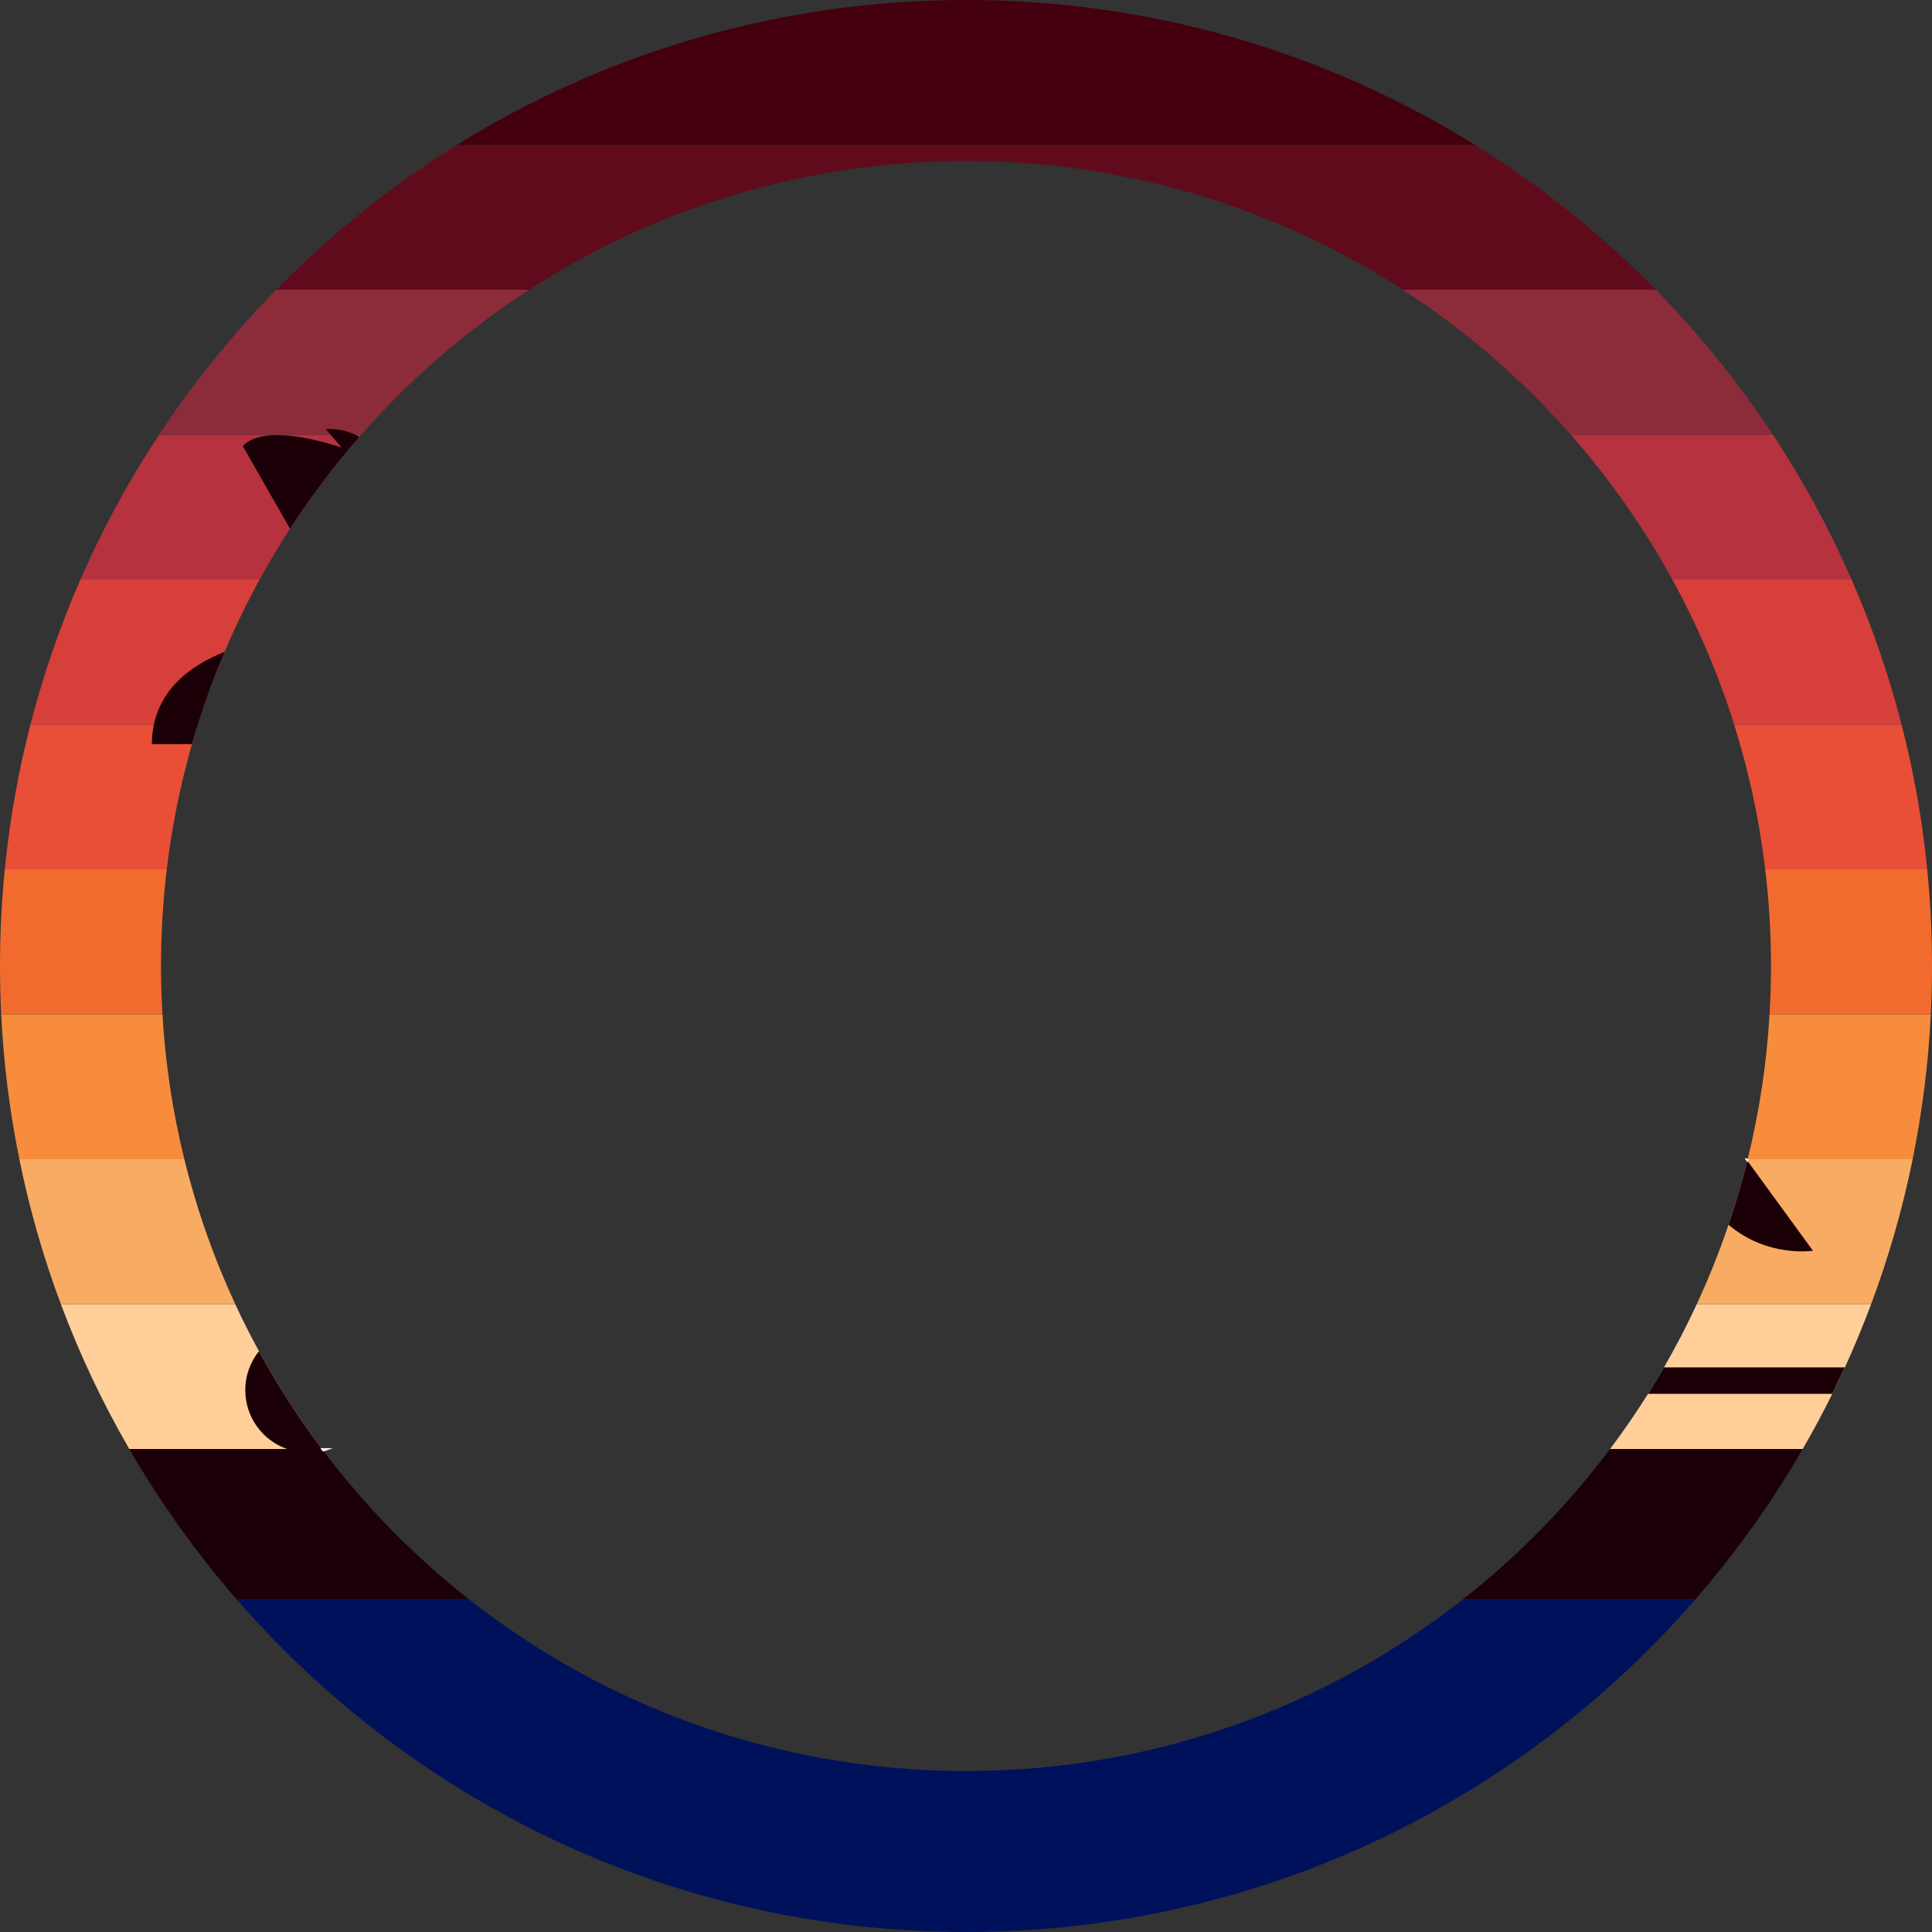 <?xml version="1.0" encoding="UTF-8"?>
<svg id="Layer_1" data-name="Layer 1" xmlns="http://www.w3.org/2000/svg" viewBox="0 0 600 600">
  <rect x="0" y="0" width="600" height="600" fill="#333333" stroke="none"/>
  <defs>
    <style>
      .cls-1 {
        fill: #d63f3a;
      }

      .cls-1, .cls-2, .cls-3, .cls-4, .cls-5, .cls-6, .cls-7, .cls-8, .cls-9, .cls-10, .cls-11, .cls-12 {
        stroke-width: 0px;
      }

      .cls-2 {
        fill: #00115b;
      }

      .cls-3 {
        fill: #ffce99;
      }

      .cls-4 {
        fill: #f26b2e;
      }

      .cls-13 {
        fill: none;
        stroke: #fff;
        stroke-miterlimit: 10;
        stroke-width: .5px;
      }

      .cls-5 {
        fill: #e94f36;
      }

      .cls-6 {
        fill: #1c0007;
      }

      .cls-7 {
        fill: #f78c3d;
      }

      .cls-8 {
        fill: #f8ab62;
      }

      .cls-9 {
        fill: #600b1b;
      }

      .cls-10 {
        fill: #8c2c3b;
      }

      .cls-11 {
        fill: #44000f;
      }

      .cls-12 {
        fill: #b5323e;
      }
    </style>
  </defs>
  <path class="cls-2" d="M526.62,496.57c-54.99,63.36-136.13,103.43-226.62,103.43s-171.63-40.07-226.62-103.43h72.13c42.52,33.47,96.17,53.43,154.49,53.43s111.97-19.96,154.49-53.43h72.13Z"/>
  <path class="cls-6" d="M145.51,496.57h-72.13c-12.49-14.39-23.63-29.98-33.23-46.57h61.8c-.52.19-1.06.35-1.6.49,13.01,17.23,28.2,32.73,45.16,46.08Z"/>
  <path class="cls-6" d="M559.85,450c-9.6,16.59-20.74,32.18-33.23,46.57h-72.13c17.12-13.48,32.44-29.14,45.53-46.57h59.83Z"/>
  <path class="cls-3" d="M99.98,450h-59.83c-8.28-14.3-15.41-29.34-21.25-45h54.15c2.3,4.96,4.76,9.84,7.37,14.62,5.79,10.62,12.34,20.77,19.56,30.38Z"/>
  <path class="cls-3" d="M581.1,405c-2.49,6.67-5.21,13.22-8.15,19.66l-.02.04c-1.24,2.7-2.51,5.38-3.83,8.04l-.06.12c-2.88,5.82-5.95,11.54-9.19,17.14h-59.83c4.16-5.54,8.1-11.26,11.79-17.14,1.7-2.7,3.35-5.43,4.94-8.2,3.68-6.38,7.09-12.94,10.2-19.66h54.15Z"/>
  <path class="cls-8" d="M73.05,405H18.9c-5.43-14.5-9.76-29.53-12.89-45h51.24c3.85,15.63,9.16,30.68,15.8,45Z"/>
  <path class="cls-8" d="M593.99,360c-3.13,15.47-7.46,30.5-12.89,45h-54.15c3.71-8,7-16.22,9.86-24.64,2.21-6.53,4.16-13.17,5.83-19.92l-.32-.44h51.67Z"/>
  <path class="cls-7" d="M57.25,360H6.01c-2.98-14.64-4.89-29.67-5.64-45h50.08c.9,15.42,3.21,30.46,6.8,45Z"/>
  <path class="cls-7" d="M599.63,315c-.75,15.33-2.66,30.36-5.64,45h-51.24c3.59-14.54,5.9-29.58,6.8-45h50.08Z"/>
  <path class="cls-4" d="M50,300c0,5.04.15,10.04.45,15H.37c-.25-4.97-.37-9.97-.37-15,0-10.13.5-20.14,1.49-30h50.3c-1.18,9.83-1.79,19.85-1.79,30Z"/>
  <path class="cls-4" d="M600,300c0,5.03-.12,10.03-.37,15h-50.08c.3-4.96.45-9.96.45-15,0-10.15-.61-20.17-1.79-30h50.3c.99,9.86,1.49,19.87,1.49,30Z"/>
  <path class="cls-5" d="M61.45,225c-.64,2.03-1.25,4.06-1.84,6.11-3.6,12.58-6.24,25.57-7.82,38.89H1.49c1.52-15.37,4.2-30.4,7.97-45h51.99Z"/>
  <path class="cls-5" d="M598.51,270h-50.3c-1.84-15.48-5.11-30.52-9.66-45h51.99c3.77,14.6,6.45,29.63,7.97,45Z"/>
  <path class="cls-1" d="M80.63,180c-3.99,7.26-7.62,14.75-10.88,22.42-3.11,7.36-5.89,14.89-8.3,22.58H9.46c3.99-15.52,9.19-30.56,15.5-45h55.67Z"/>
  <path class="cls-1" d="M590.54,225h-51.99c-4.93-15.73-11.38-30.78-19.18-45h55.67c6.31,14.44,11.51,29.48,15.5,45Z"/>
  <path class="cls-12" d="M112.18,135c-.19.21-.38.43-.56.64-7.84,8.97-15.05,18.51-21.56,28.55-3.33,5.14-6.48,10.42-9.43,15.81H24.96c6.88-15.75,15.08-30.79,24.45-45h62.77Z"/>
  <path class="cls-12" d="M575.04,180h-55.67c-8.86-16.17-19.46-31.25-31.55-45h62.77c9.37,14.21,17.57,29.25,24.45,45Z"/>
  <path class="cls-10" d="M164.29,90c-19.38,12.56-36.92,27.72-52.11,45h-62.77c10.67-16.16,22.85-31.23,36.35-45h78.53Z"/>
  <path class="cls-10" d="M550.59,135h-62.77c-15.19-17.28-32.73-32.44-52.11-45h78.53c13.5,13.77,25.68,28.84,36.35,45Z"/>
  <path class="cls-9" d="M514.24,90h-78.53c-39.08-25.31-85.68-40-135.71-40s-96.63,14.69-135.71,40h-78.53c16.8-17.14,35.64-32.27,56.13-45h316.22c20.49,12.73,39.33,27.86,56.13,45Z"/>
  <path class="cls-11" d="M458.11,45H141.89C187.8,16.47,241.98,0,300,0s112.2,16.47,158.11,45Z"/>
  <path class="cls-6" d="M69.75,202.42c-3.11,7.36-5.89,14.89-8.3,22.58-.64,2.03-1.25,4.06-1.84,6.11h-12.46c0-2.17.24-4.2.65-6.11,2.41-11.34,11.33-18.31,21.95-22.58Z"/>
  <path class="cls-6" d="M111.62,135.64c-7.84,8.97-15.05,18.51-21.56,28.55l-14.66-25.66c7.26-7.93,30.72.5,30.72.5l-3.45-4.03-1.51-1.76c3.31-.19,6.36.51,9.14,1.76.45.2.89.41,1.32.64Z"/>
  <path class="cls-6" d="M563.02,388.43s-14.08,2.23-26.21-8.07c2.21-6.53,4.16-13.17,5.83-19.92l20.38,27.99Z"/>
  <path class="cls-6" d="M572.95,424.66l-.02.04-3.83,8.04-.06.12h-57.23c1.7-2.7,3.35-5.43,4.94-8.2h56.2Z"/>
  <path class="cls-6" d="M101.95,450c-.52.19-1.06.35-1.6.49-1.53.39-3.14.6-4.8.6-2.24,0-4.4-.38-6.4-1.09-7.56-2.64-12.97-9.82-12.97-18.28,0-4.58,1.59-8.78,4.24-12.1,5.79,10.62,12.34,20.77,19.56,30.38h1.97Z"/>
  <path class="cls-13" d="M101.95,450c-.52.19-1.06.35-1.6.49-.13-.16-.25-.32-.37-.49h1.97Z"/>
  <path class="cls-13" d="M542.75,360c-.03.15-.07.29-.11.44l-.32-.44h.43Z"/>
</svg>